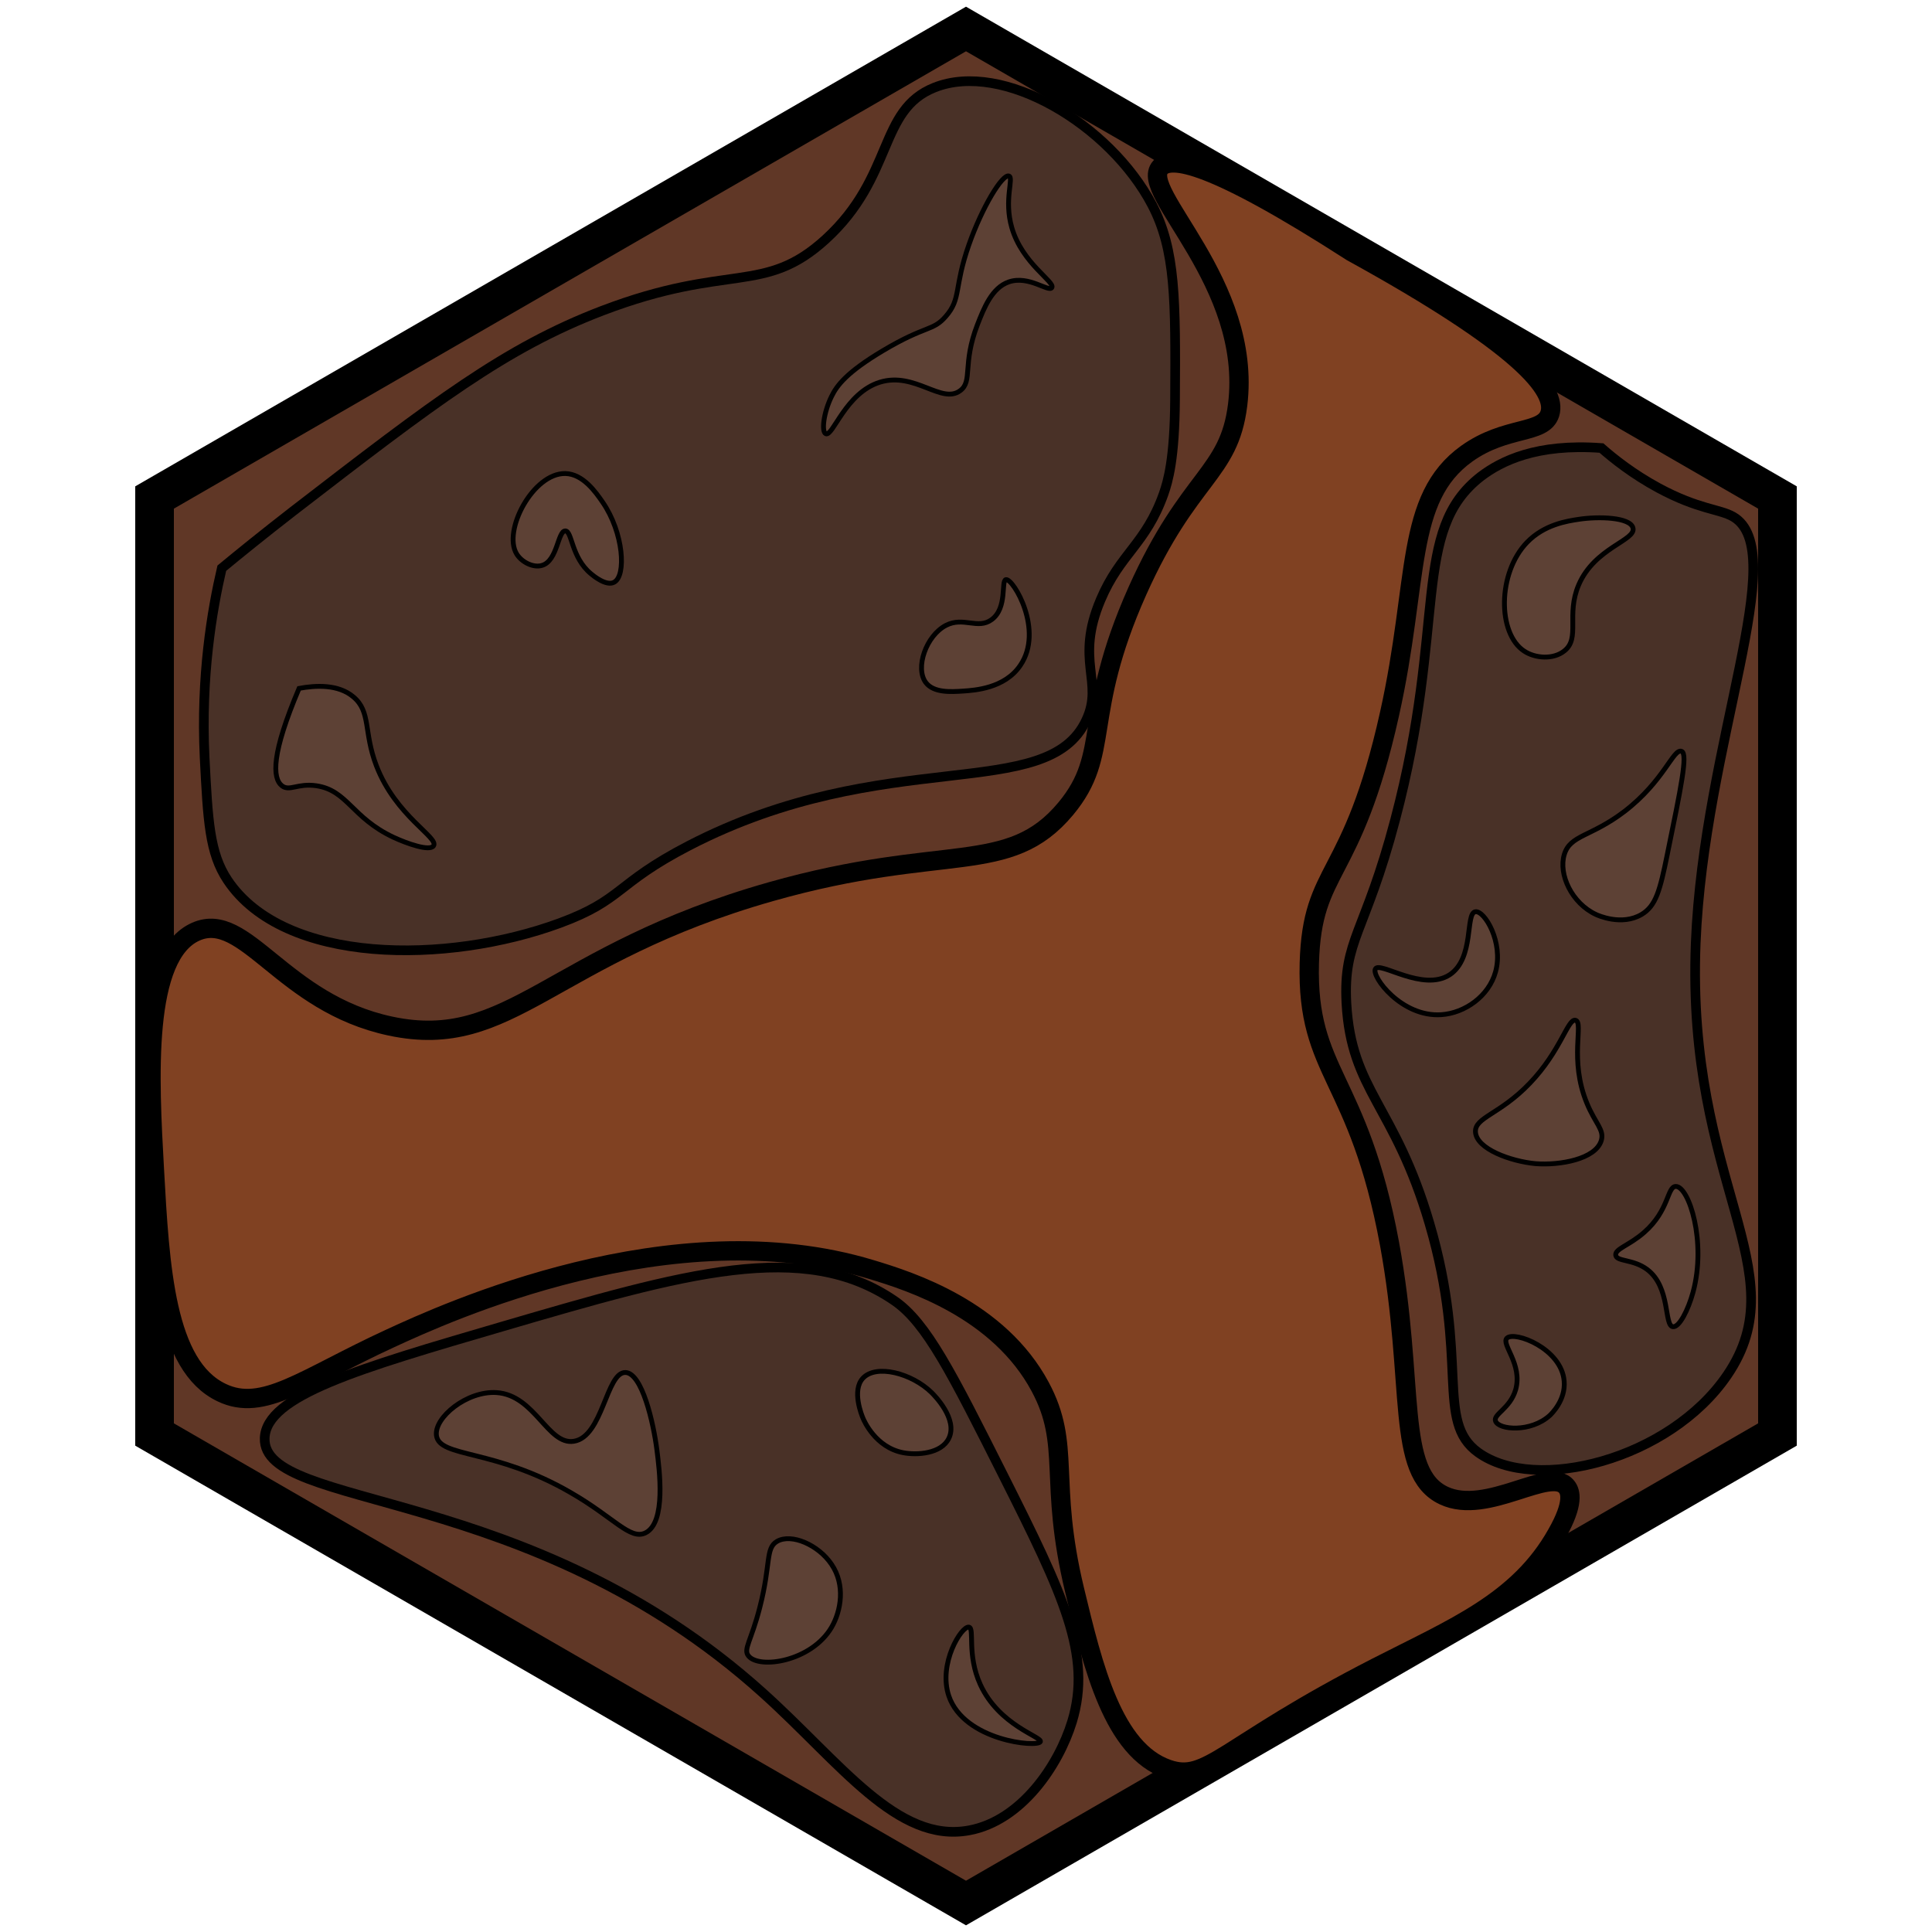 <?xml version="1.0" encoding="utf-8"?>
<!-- Generator: Adobe Illustrator 26.0.3, SVG Export Plug-In . SVG Version: 6.00 Build 0)  -->
<svg version="1.1" id="Ebene_2" xmlns="http://www.w3.org/2000/svg" xmlns:xlink="http://www.w3.org/1999/xlink" x="0px" y="0px"
	 viewBox="0 0 100 100" style="enable-background:new 0 0 100 100;" xml:space="preserve">
<style type="text/css">
	.st0{fill:#603726;stroke:#000000;stroke-width:2;stroke-miterlimit:10;}
	.st1{fill:#493127;stroke:#000000;stroke-width:0.5;stroke-miterlimit:10;}
	.st2{fill:#804122;stroke:#000000;stroke-miterlimit:10;}
	.st3{fill:#5D4135;stroke:#000000;stroke-width:0.25;stroke-miterlimit:10;}
	.st4{fill:none;stroke:#000000;stroke-width:0.5;stroke-miterlimit:10;}
</style>
<polygon class="st0" points="92,25.75 50,1.5 8,25.75 8,74.25 50,98.5 92,74.25 "/>
<path class="st1" d="M11.48,29.41c0.87-0.72,2.14-1.75,3.7-2.96c7.29-5.62,10.95-8.44,16-10.37c6.56-2.5,8.37-0.79,11.56-3.7
	c3.55-3.25,2.71-6.69,5.63-7.85c3.54-1.41,9.08,1.92,11.26,6.07c1.23,2.35,1.22,4.93,1.19,10.07c-0.02,3.07-0.36,4.23-0.59,4.89
	c-0.93,2.61-2.25,3.09-3.26,5.48c-1.35,3.18,0.18,4.24-0.74,6.22c-2.02,4.38-10.38,1.23-20.59,6.52c-3.8,1.97-3.39,2.79-6.67,4
	c-5.82,2.14-14.25,2.17-17.19-2.22c-0.94-1.41-1.02-3.07-1.19-6.37C10.39,35.01,10.97,31.6,11.48,29.41z"/>
<path class="st2" d="M69.96,13.03c8.79,4.84,10.64,7.17,10.26,8.38c-0.34,1.08-2.27,0.62-4.3,2.07c-3.24,2.32-2.45,6.54-4,13.48
	c-1.94,8.72-4.01,7.84-4.15,12.89c-0.15,5.73,2.54,5.81,4.15,14.52c1.35,7.35,0.28,11.85,2.81,13.04c2.25,1.06,5.53-1.56,6.37-0.44
	c0.18,0.23,0.4,0.82-0.52,2.43c-1.98,3.52-5.35,4.86-9.33,6.9c-8.01,4.1-8.72,6-10.81,5.27c-2.83-0.99-3.86-5.29-4.82-9.27
	c-1.37-5.69-0.15-7.48-1.78-10.52c-2.14-3.99-6.68-5.45-8.74-6.07c-10.32-3.14-22.07,2.26-24.89,3.56
	c-4.52,2.08-6.58,3.85-8.74,2.81c-2.92-1.39-3.2-6.5-3.48-11.56c-0.26-4.67-0.62-11.08,2.15-12.3c2.57-1.13,4.47,3.7,10.07,4.89
	c6.24,1.33,8.28-3.72,19.7-6.96c8.99-2.55,12.3-0.74,15.26-4.3c2.38-2.87,0.79-4.74,3.7-11.26c2.68-5.99,4.74-6.02,5.19-9.63
	c0.78-6.34-5.15-11.04-4-12.3C60.61,8.08,62.61,8.3,69.96,13.03z"/>
<path class="st1" d="M82.89,23.19c0.64,0.56,1.63,1.35,2.96,2.07c2.06,1.11,3.15,1.08,3.85,1.48c3.06,1.75-1.51,11.67-1.93,22.07
	c-0.5,12.49,5.33,16.94,1.63,22.37c-2.98,4.37-9.92,6.14-12.89,4c-2.24-1.61-0.44-4.77-2.52-11.85c-1.8-6.14-4.05-6.85-4.3-11.41
	c-0.17-3.28,0.96-3.58,2.52-9.48c2.7-10.2,0.8-14.96,4.44-17.78C77.69,23.87,79.53,22.94,82.89,23.19z"/>
<path class="st1" d="M13.7,74.44c0.07-2.21,4.88-3.61,12.3-5.78c9.4-2.75,15.6-4.56,20.3-1.33c1.66,1.14,2.98,3.77,5.63,9.04
	c3.09,6.15,4.61,9.29,3.56,12.74c-0.7,2.28-2.63,5.13-5.33,5.63c-3.72,0.69-6.64-3.48-10.67-7.11C27.38,76.72,13.58,78.2,13.7,74.44
	z"/>
<path class="st3" d="M15.48,35.63c-1.43,3.37-1.39,4.64-0.89,5.04c0.4,0.31,0.8-0.14,1.78,0c1.62,0.24,1.83,1.65,4,2.67
	c0.69,0.32,1.87,0.74,2.07,0.44c0.29-0.43-1.95-1.52-2.96-4.15c-0.67-1.75-0.27-2.79-1.19-3.56C17.51,35.41,16.35,35.47,15.48,35.63
	z"/>
<path class="st3" d="M26.74,28.67c0.26,0.43,0.88,0.74,1.33,0.59c0.79-0.25,0.8-1.78,1.19-1.78c0.36,0.01,0.3,1.37,1.33,2.22
	c0.13,0.11,0.79,0.65,1.19,0.44c0.65-0.33,0.5-2.57-0.59-4.15c-0.35-0.51-1.01-1.46-1.93-1.48C27.6,24.48,26.01,27.46,26.74,28.67z"
	/>
<path class="st3" d="M43.04,20.52c-0.41,0.83-0.53,1.82-0.3,1.93c0.37,0.17,1.02-2.12,2.81-2.67c1.81-0.55,3.19,1.16,4.15,0.44
	c0.66-0.49,0.1-1.37,0.89-3.41c0.34-0.87,0.75-1.92,1.63-2.22c1.03-0.35,2.05,0.54,2.22,0.3c0.2-0.29-1.53-1.24-2.07-3.11
	c-0.42-1.45,0.12-2.58-0.15-2.67c-0.34-0.11-1.39,1.62-2.07,3.56c-0.78,2.22-0.39,2.78-1.19,3.7c-0.68,0.79-1.01,0.44-3.26,1.78
	C43.82,19.27,43.31,19.96,43.04,20.52z"/>
<path class="st3" d="M52.07,30c-0.27,0.04,0.09,1.46-0.74,2.07c-0.72,0.53-1.46-0.17-2.37,0.3c-1.02,0.53-1.61,2.2-1.04,2.96
	c0.41,0.54,1.3,0.48,1.93,0.44c0.58-0.04,2.15-0.13,2.96-1.33C54.05,32.63,52.45,29.95,52.07,30z"/>
<path class="st3" d="M22.59,74.3c-0.12-0.93,1.58-2.32,3.11-2.22c1.99,0.13,2.65,2.73,4,2.52c1.5-0.23,1.68-3.58,2.67-3.56
	c0.86,0.02,1.45,2.59,1.63,4c0.13,1.02,0.49,3.77-0.59,4.3c-0.79,0.39-1.63-0.79-3.85-2.07C25.61,74.97,22.74,75.46,22.59,74.3z"/>
<path class="st3" d="M40.22,79.78c-0.61,0.36-0.31,1.15-0.89,3.41c-0.45,1.76-0.87,2.17-0.59,2.52c0.56,0.7,3.26,0.29,4.3-1.48
	c0.49-0.84,0.73-2.19,0-3.26C42.37,79.97,40.97,79.35,40.22,79.78z"/>
<path class="st3" d="M44.67,73.41c0.05,0.12,0.64,1.5,2.07,1.78c0.72,0.14,1.98,0.06,2.37-0.74c0.49-1-0.77-2.25-0.89-2.37
	c-1.02-1-2.87-1.49-3.56-0.74C44.08,71.97,44.6,73.25,44.67,73.41z"/>
<path class="st4" d="M48.37,73.7"/>
<path class="st3" d="M50.15,84.22c-0.38-0.07-1.6,1.89-1.04,3.56c0.79,2.33,4.6,2.68,4.74,2.37c0.11-0.25-2.13-0.82-3.11-2.96
	C50.03,85.63,50.46,84.28,50.15,84.22z"/>
<path class="st3" d="M71.19,50.15c-0.22,0.38,1.35,2.51,3.41,2.37c1.21-0.08,2.46-0.95,2.81-2.22c0.42-1.53-0.57-3.17-1.04-3.11
	c-0.54,0.07-0.04,2.4-1.33,3.26C73.65,51.36,71.42,49.74,71.19,50.15z"/>
<path class="st3" d="M78.89,33.7c-1.38-0.9-1.39-4.04,0.15-5.63c0.89-0.92,2.07-1.1,2.67-1.19c1.03-0.16,2.66-0.11,2.81,0.44
	c0.19,0.65-1.98,1.01-2.81,2.96c-0.66,1.55,0.1,2.75-0.74,3.41C80.4,34.15,79.46,34.08,78.89,33.7z"/>
<path class="st3" d="M87.04,38.89c-0.43-0.17-0.89,1.52-2.96,3.11c-1.73,1.32-2.8,1.21-3.11,2.22c-0.32,1.04,0.39,2.53,1.63,3.11
	c0.1,0.05,1.34,0.61,2.37,0c0.74-0.44,0.95-1.24,1.33-3.11C87.01,40.76,87.37,39.02,87.04,38.89z"/>
<path class="st3" d="M76.37,58.59c-0.04-0.76,1.26-0.9,2.81-2.52c1.62-1.69,1.97-3.37,2.37-3.26c0.44,0.12-0.35,2.03,0.59,4.3
	c0.44,1.06,0.91,1.37,0.74,1.93c-0.3,0.96-2.14,1.29-3.41,1.19C78.2,60.11,76.42,59.47,76.37,58.59z"/>
<path class="st3" d="M86.74,61.41c-0.45,0-0.34,1.24-1.63,2.37c-0.77,0.68-1.53,0.86-1.48,1.19c0.05,0.34,0.9,0.19,1.63,0.74
	c1.22,0.92,0.86,2.9,1.33,2.96c0.33,0.04,0.79-0.87,1.04-1.78C88.34,64.28,87.42,61.41,86.74,61.41z"/>
<path class="st3" d="M78,69.26c0.4-0.38,2.82,0.54,2.96,2.22c0.09,1-0.68,1.72-0.74,1.78c-0.99,0.9-2.64,0.75-2.81,0.3
	c-0.14-0.36,0.75-0.64,1.04-1.63C78.82,70.6,77.68,69.57,78,69.26z"/>
</svg>
